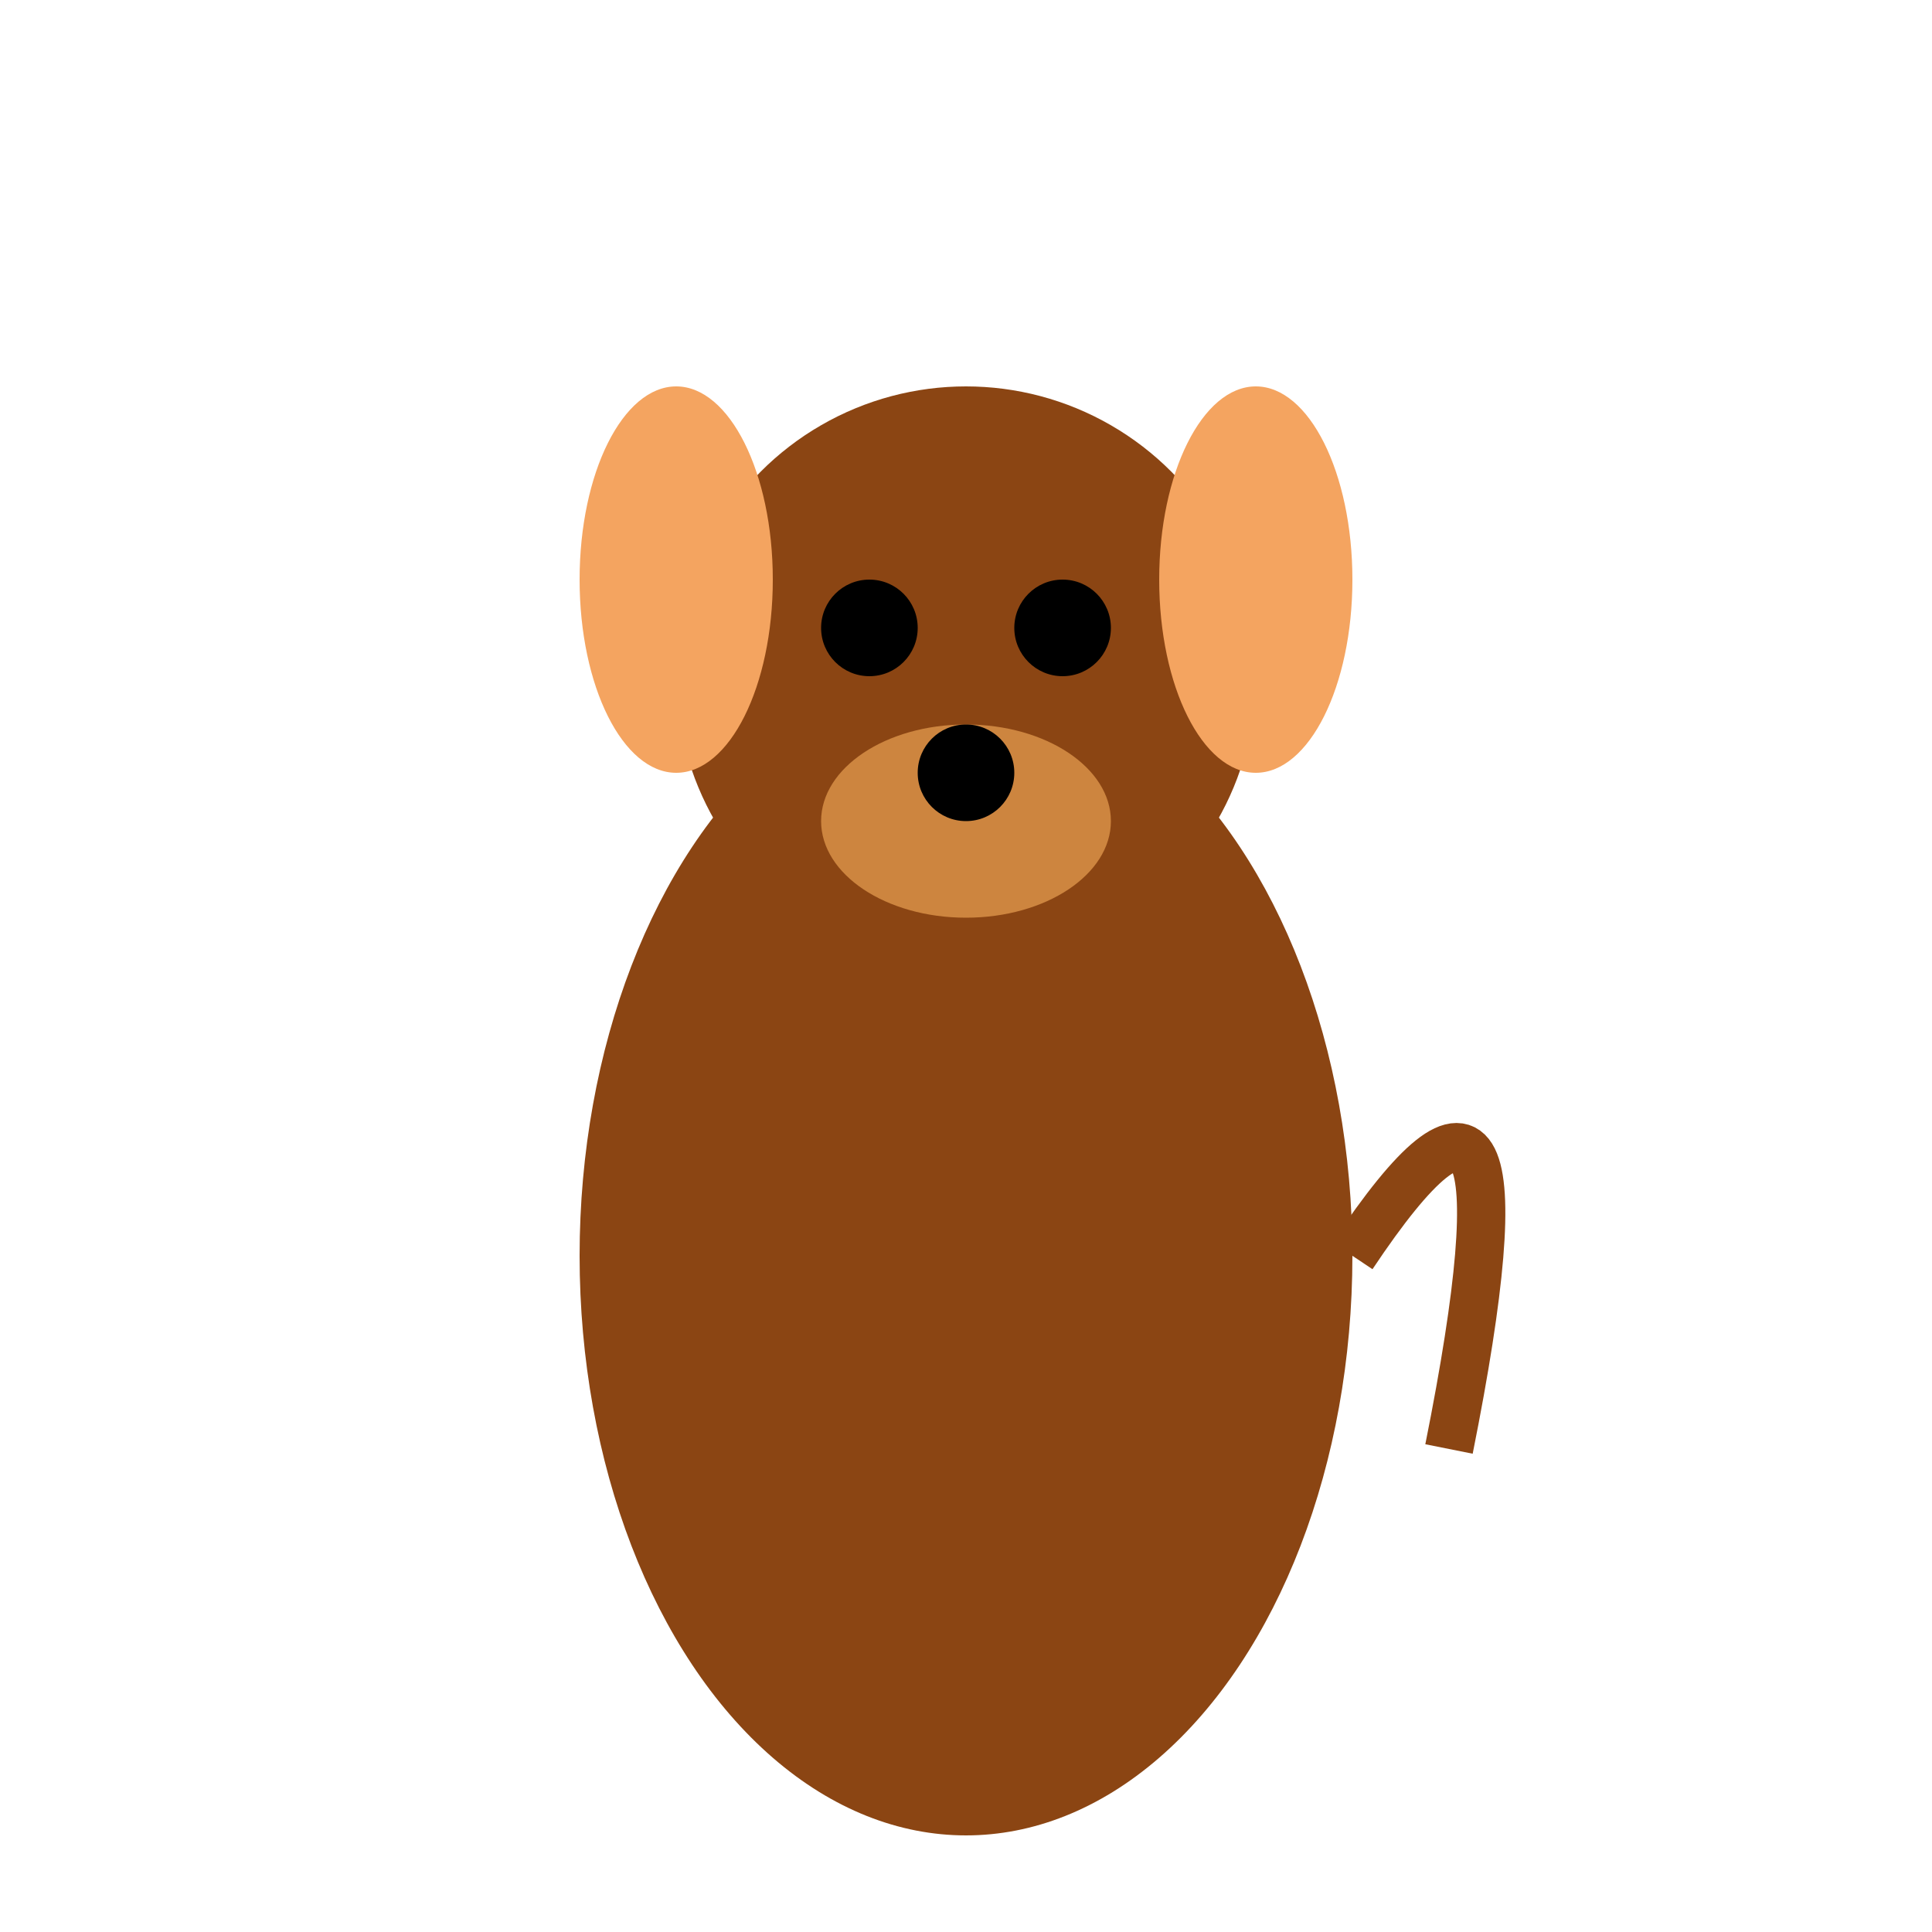 <?xml version="1.0" encoding="UTF-8"?>
<svg xmlns="http://www.w3.org/2000/svg" xmlns:xlink="http://www.w3.org/1999/xlink" viewBox="0 0 200 200" width="200" height="200">
  <defs>
    <g id="Dog_base_character">
      <!-- Body -->
      <ellipse cx="100" cy="130" rx="40" ry="60" fill="saddlebrown" />
      <!-- Head -->
      <circle cx="100" cy="70" r="30" fill="saddlebrown" />
      <!-- Ears -->
      <ellipse cx="70" cy="60" rx="10" ry="20" fill="sandybrown" />
      <ellipse cx="130" cy="60" rx="10" ry="20" fill="sandybrown" />
      <!-- Eyes -->
      <circle cx="90" cy="65" r="5" fill="black" />
      <circle cx="110" cy="65" r="5" fill="black" />
      <!-- Snout -->
      <ellipse cx="100" cy="85" rx="15" ry="10" fill="peru" />
      <!-- Nose -->
      <circle cx="100" cy="80" r="5" fill="black" />
      <!-- Tail -->
      <path d="M140,130 Q160,100 150,150" stroke="saddlebrown" stroke-width="5" fill="none" />
    </g>
  </defs>
  <use xlink:href="#Dog_base_character">
    <animateTransform attributeName="transform" type="translate" values="0 0; 0 10; 0 0" dur="1s" repeatCount="indefinite"/>
  </use>
</svg>